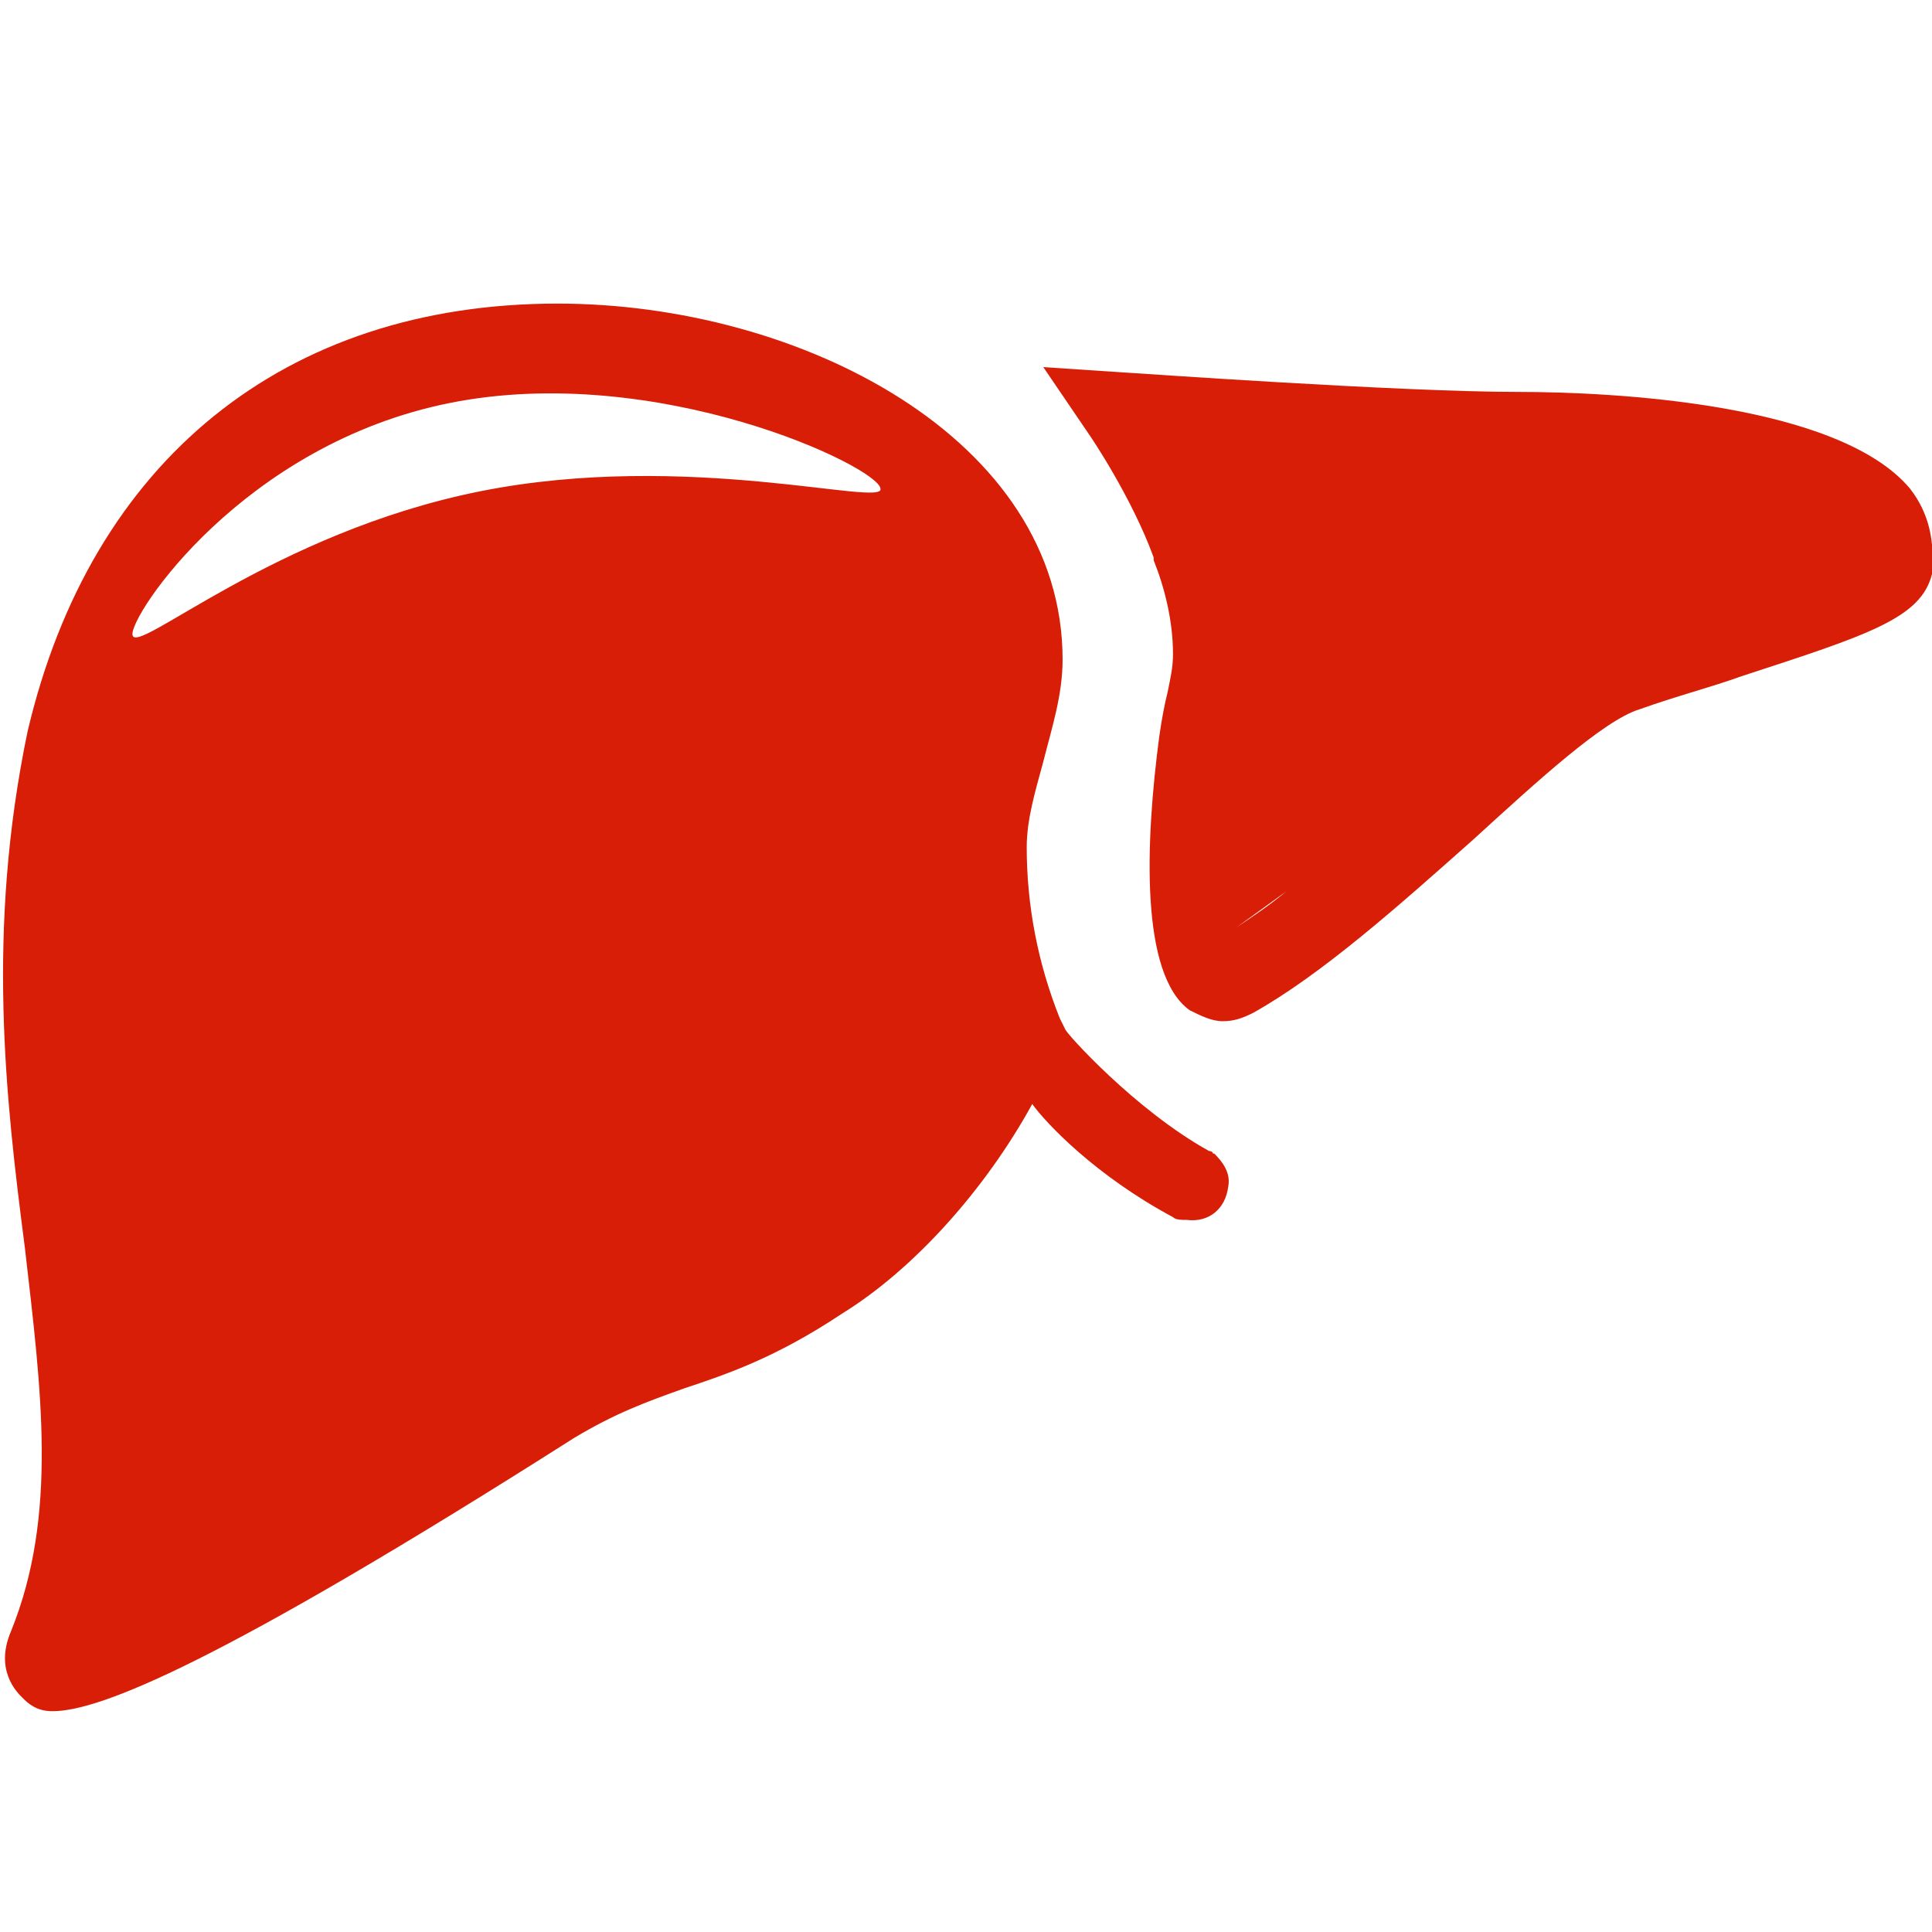 <?xml version="1.0" standalone="no"?><!DOCTYPE svg PUBLIC "-//W3C//DTD SVG 1.1//EN" "http://www.w3.org/Graphics/SVG/1.1/DTD/svg11.dtd"><svg t="1615534329356" class="icon" viewBox="0 0 1024 1024" version="1.1" xmlns="http://www.w3.org/2000/svg" p-id="2570" xmlns:xlink="http://www.w3.org/1999/xlink" width="200" height="200"><defs><style type="text/css"></style></defs><path d="M1012.297 258.926c-38.034-45.349-157.989-51.2-207.726-51.2-62.903 0-206.263-10.24-207.726-10.24l-43.886-2.926 24.869 36.571s21.943 32.183 33.646 64.366v1.463c5.851 14.629 10.24 32.183 10.24 49.737 0 7.314-1.463 13.166-2.926 20.48-1.463 5.851-2.926 13.166-4.389 23.406-7.314 55.589-10.24 125.806 16.091 144.823 5.851 2.926 11.703 5.851 17.554 5.851 5.851 0 10.24-1.463 16.091-4.389 36.571-20.48 77.531-57.051 117.029-92.16 33.646-30.72 68.754-62.903 87.771-68.754 20.48-7.314 38.034-11.703 54.126-17.554 67.291-21.943 95.086-30.72 100.937-54.126 1.463-17.554-1.463-32.183-11.703-45.349zM655.36 491.52l26.331-19.017c-8.777 7.314-17.554 13.166-26.331 19.017z" fill="#d81e06" p-id="2571"></path><path d="M643.657 611.474c-1.463 0-1.463-1.463 0 0-1.463-1.463-2.926-1.463-2.926-1.463-39.497-21.943-76.069-62.903-76.069-64.366l-2.926-5.851c-11.703-29.257-17.554-59.977-17.554-90.697 0-14.629 4.389-29.257 8.777-45.349 4.389-17.554 10.24-35.109 10.24-54.126 0-117.029-138.971-188.709-267.703-188.709C150.674 160.914 48.274 244.297 14.629 387.657-7.314 492.983 2.926 582.217 13.166 661.211c8.777 76.069 17.554 141.897-7.314 203.337-8.777 20.48 2.926 32.183 5.851 35.109 2.926 2.926 7.314 7.314 16.091 7.314 24.869 0 87.771-24.869 276.48-144.823 21.943-13.166 38.034-19.017 58.514-26.331 21.943-7.314 48.274-16.091 83.383-39.497 38.034-23.406 76.069-65.829 100.937-111.177 7.314 10.24 33.646 38.034 74.606 59.977 1.463 1.463 4.389 1.463 7.314 1.463 11.703 1.463 20.48-5.851 21.943-17.554 1.463-7.314-2.926-13.166-7.314-17.554z m-389.12-351.086c-109.714 21.943-182.857 87.771-184.32 76.069-1.463-10.24 58.514-100.937 168.229-122.88s226.743 33.646 228.206 45.349c2.926 10.24-102.4-20.48-212.114 1.463z" fill="#d81e06" p-id="2572"></path></svg>
